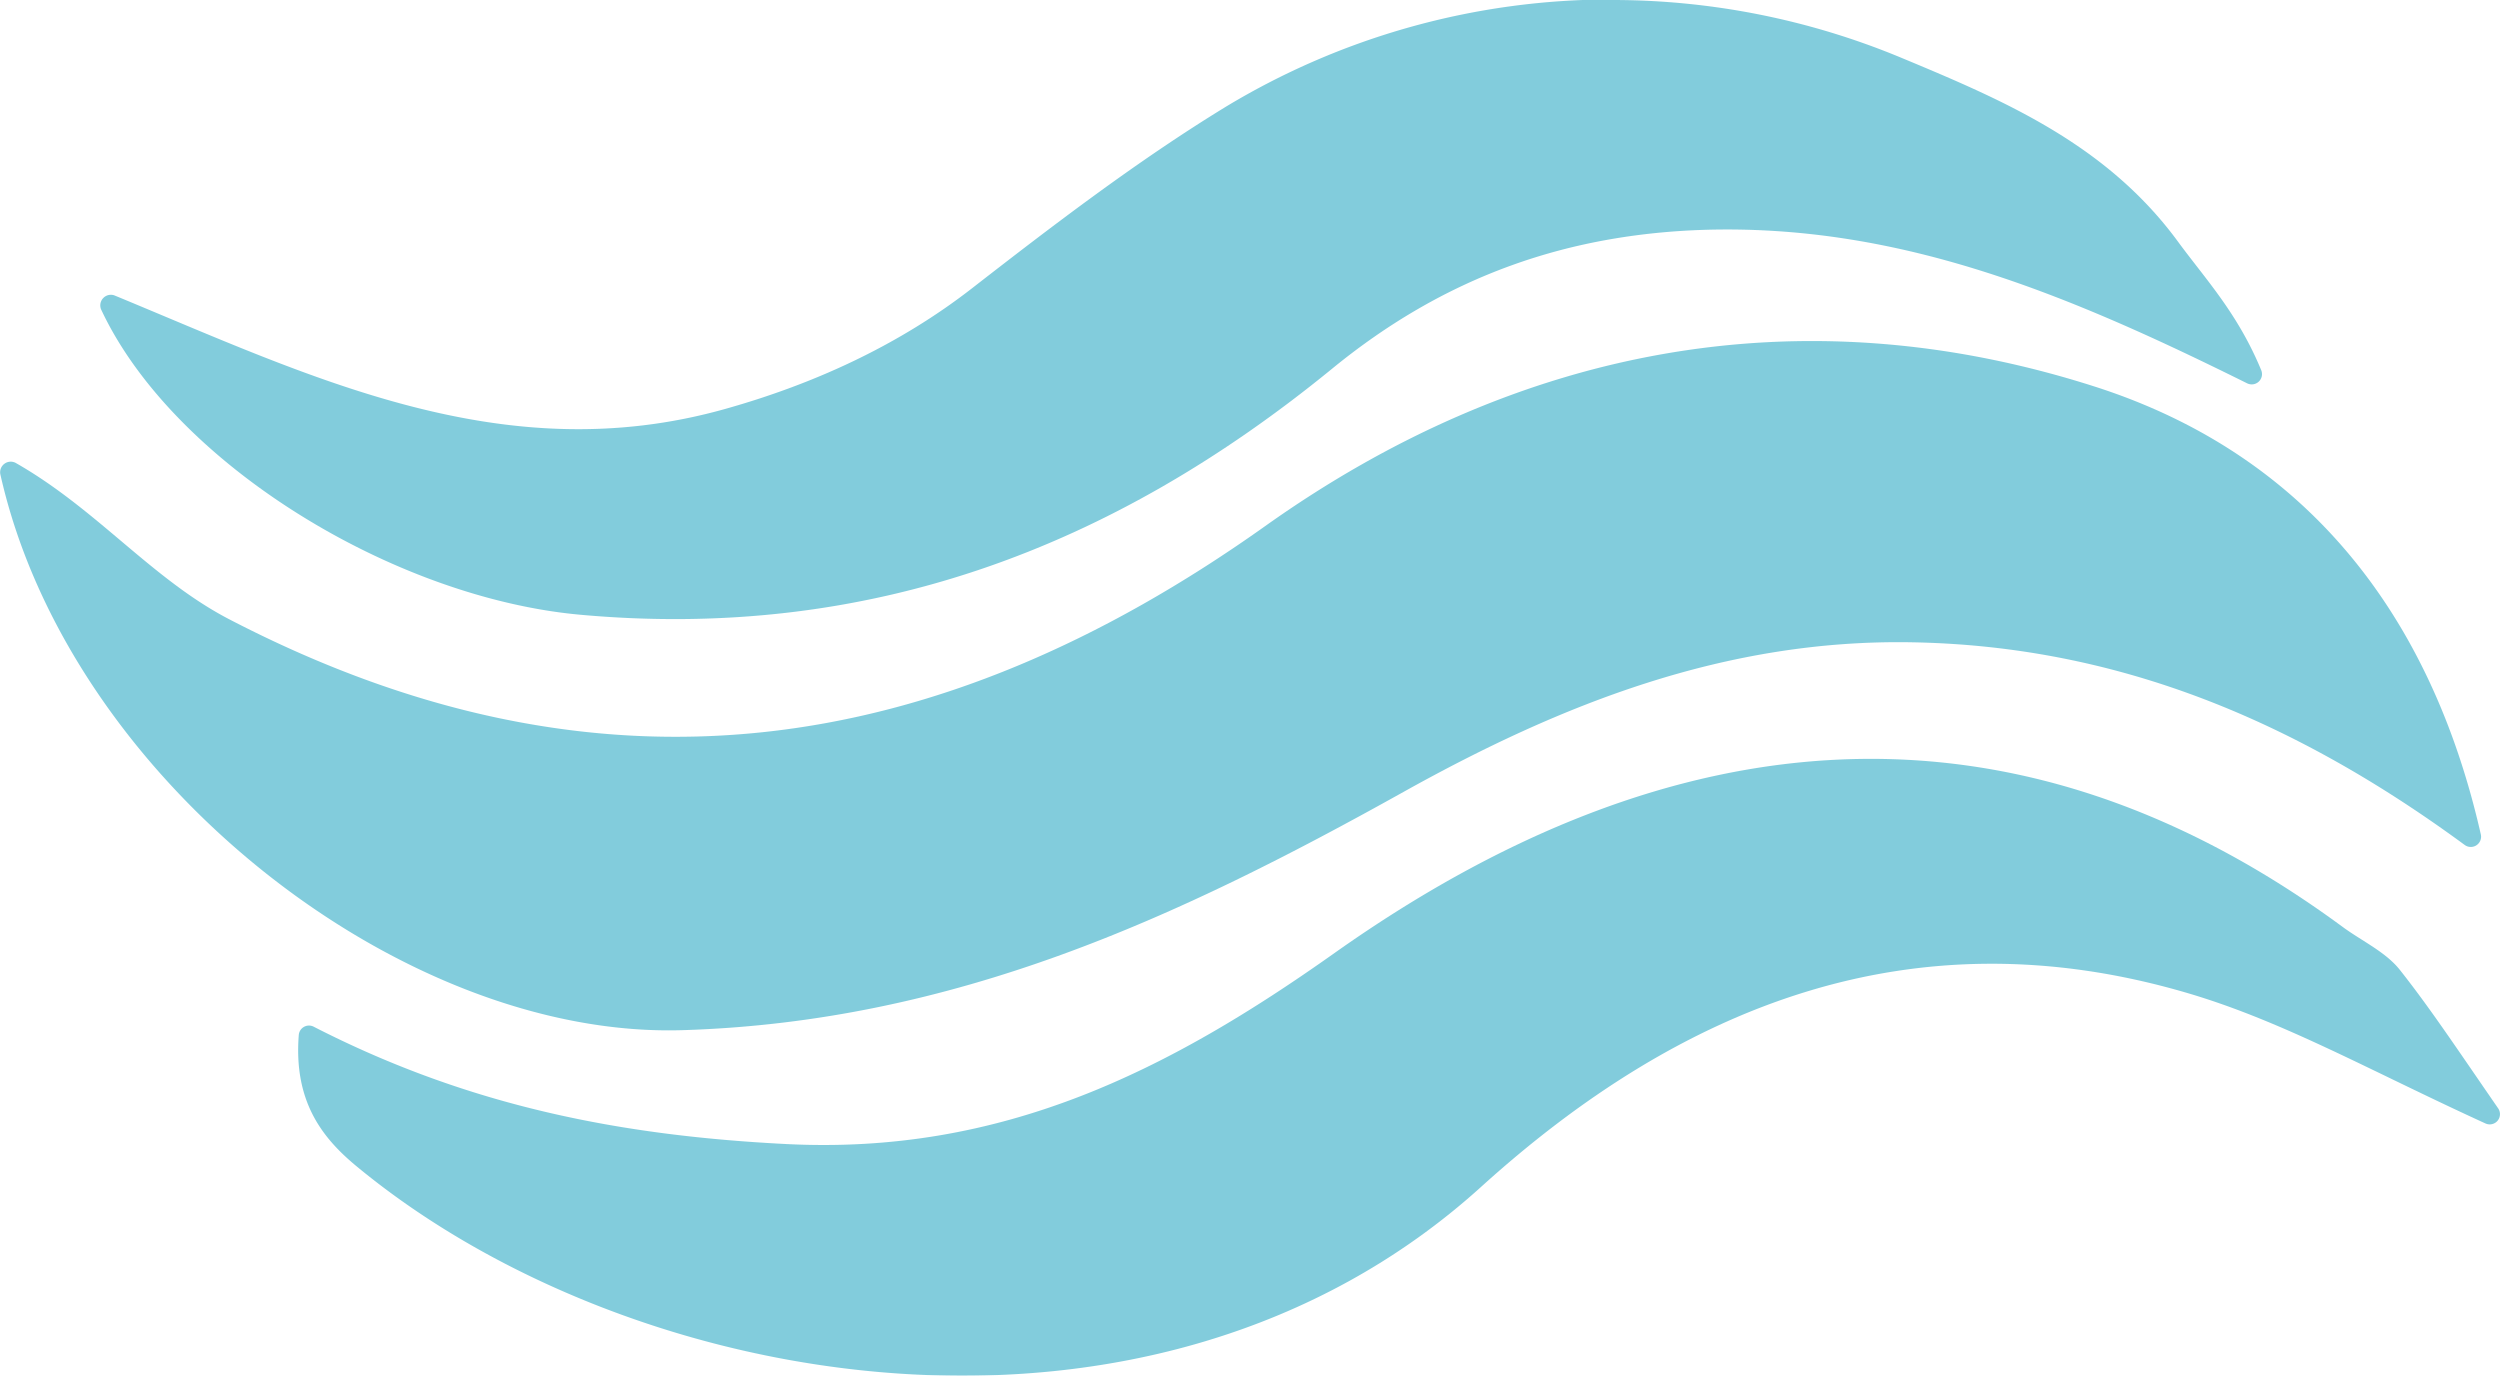 <svg id="Layer_1" data-name="Layer 1" xmlns="http://www.w3.org/2000/svg" viewBox="0 0 471.4 259.4"><defs><style>.cls-1{opacity:0.5;}.cls-2{fill:#069aba;}</style></defs><title>logo</title><g class="cls-1"><path class="cls-2" d="M318.36,120.3a141.76,141.76,0,0,1,54.49,10.91c19.37,8.06,38.66,16.28,52.15,34.68,5.23,7.12,11.25,13.5,15.68,24.22a1.94,1.94,0,0,1-2.66,2.47c-32.94-16.35-63.85-29.37-99.6-29-28.42.34-51.93,9.07-72.92,26.23-41.39,33.84-87.41,51.32-141.74,46.41-35.31-3.18-76.87-28.59-90.41-57.6a2,2,0,0,1,2.5-2.63c37.06,15.3,73.29,33.24,115.26,21.4,16.95-4.77,32.82-12.11,46.51-22.76,15.44-12,30.95-23.85,47.49-34a140.5,140.5,0,0,1,73.25-20.43Z" transform="translate(-14.3 -120.3)"/><path class="cls-2" d="M482.09,277.66a1.94,1.94,0,0,1-3,2c-31.59-23.21-65.19-37.59-104.38-38.25-35-.59-65.9,11.56-95.79,28.23-42.37,23.63-84.61,43.36-136,44.91C89.72,316.14,27.15,267,14.35,209.67a2,2,0,0,1,2.88-2.1c15.4,8.76,25.76,22,40.43,29.57,69.43,36,133.08,26.51,195.23-17.66,47.31-33.62,100.7-44.09,156.29-26.32C449.38,206,472.76,236.49,482.09,277.66Z" transform="translate(-14.3 -120.3)"/><path class="cls-2" d="M70.64,315.43a1.93,1.93,0,0,1,2.82-1.53c29.46,15.1,58.19,20.55,89.07,22.12,40.52,2.06,71.85-13.66,103.31-35.95,64.13-45.43,128.42-50.44,190.18-5,3.65,2.69,8.13,4.72,10.83,8.15,5.66,7.16,10.72,14.79,18.49,26.05a1.93,1.93,0,0,1-2.4,2.86c-21.67-9.9-38-19.2-56-24.53-52.27-15.45-96,2.66-133.4,36.53-62,56.08-160.27,39.05-212.22-4.09C75,334.76,69.65,327.92,70.64,315.43Z" transform="translate(-14.3 -120.3)"/></g></svg>